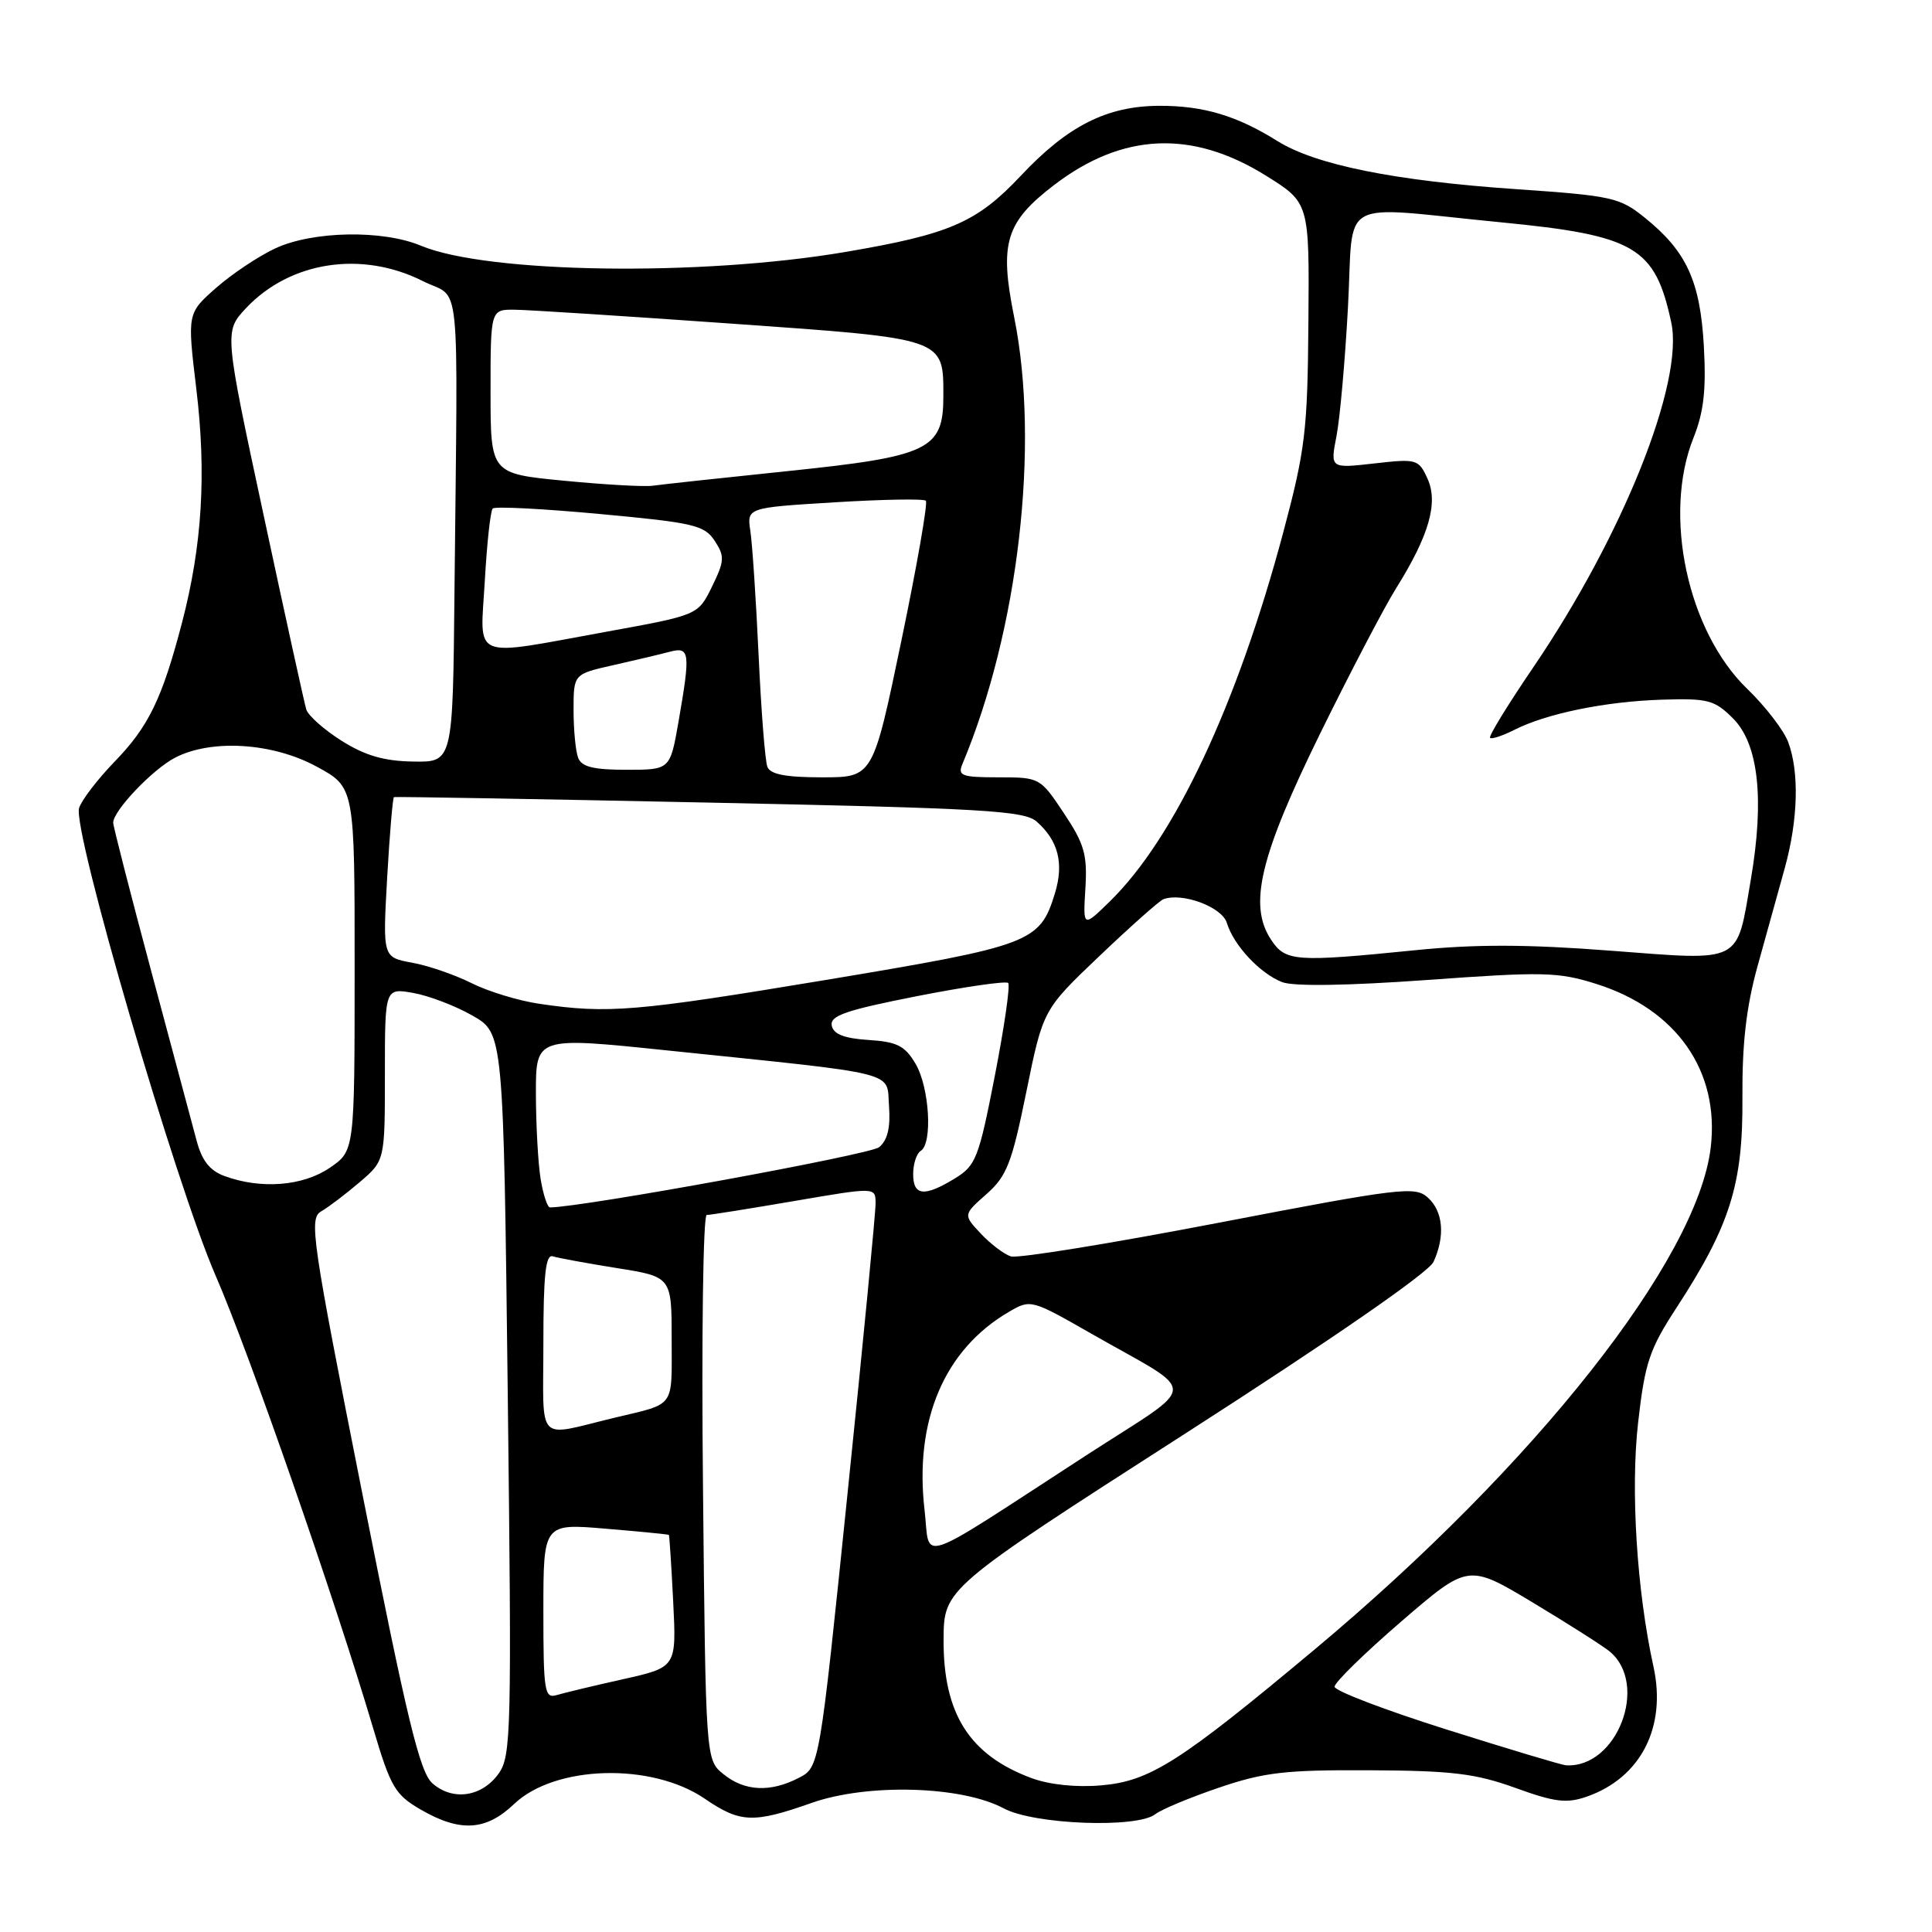 <?xml version="1.0" encoding="UTF-8" standalone="no"?>
<!DOCTYPE svg PUBLIC "-//W3C//DTD SVG 1.1//EN" "http://www.w3.org/Graphics/SVG/1.1/DTD/svg11.dtd" >
<svg xmlns="http://www.w3.org/2000/svg" xmlns:xlink="http://www.w3.org/1999/xlink" version="1.1" viewBox="0 0 256 256">
 <g >
 <path fill="currentColor"
d=" M 68.11 239.05 C 73.52 233.88 86.34 233.52 93.39 238.34 C 98.08 241.55 99.82 241.62 107.53 238.90 C 114.95 236.28 127.43 236.63 133.00 239.62 C 137.00 241.77 150.70 242.29 153.10 240.38 C 153.87 239.77 157.65 238.19 161.50 236.88 C 167.52 234.83 170.32 234.51 181.50 234.57 C 192.40 234.62 195.51 235.00 200.78 236.90 C 206.01 238.80 207.59 238.99 210.24 238.07 C 217.41 235.57 220.86 228.85 219.09 220.82 C 216.89 210.83 216.04 197.41 217.06 188.48 C 217.96 180.57 218.55 178.80 222.14 173.29 C 229.25 162.37 230.96 156.93 230.88 145.50 C 230.83 138.26 231.39 133.43 232.89 128.00 C 234.04 123.88 235.66 118.04 236.49 115.03 C 238.26 108.64 238.43 102.28 236.94 98.32 C 236.36 96.77 233.93 93.61 231.54 91.30 C 223.61 83.66 220.30 68.23 224.40 58.00 C 225.76 54.59 226.09 51.65 225.77 45.89 C 225.29 37.26 223.48 33.31 217.96 28.86 C 214.64 26.17 213.62 25.94 200.96 25.07 C 184.77 23.96 174.32 21.85 169.25 18.68 C 163.88 15.32 159.43 14.00 153.60 14.02 C 146.67 14.05 141.48 16.67 135.28 23.27 C 129.43 29.49 125.87 31.03 112.00 33.39 C 92.81 36.65 64.55 36.23 55.78 32.56 C 50.71 30.43 41.46 30.60 36.50 32.90 C 34.30 33.92 30.77 36.27 28.65 38.13 C 24.81 41.51 24.81 41.51 26.01 51.50 C 27.37 62.80 26.79 72.27 24.12 82.50 C 21.47 92.63 19.69 96.29 15.13 100.98 C 12.91 103.28 10.81 106.02 10.48 107.07 C 9.57 109.93 23.27 156.85 28.56 169.00 C 33.00 179.20 44.32 211.71 49.46 229.05 C 51.76 236.81 52.35 237.81 55.75 239.78 C 60.96 242.80 64.39 242.60 68.11 239.05 Z  M 57.30 236.30 C 55.62 234.82 53.95 227.91 48.03 198.01 C 41.30 164.03 40.92 161.46 42.56 160.51 C 43.52 159.96 45.81 158.22 47.65 156.65 C 51.00 153.79 51.00 153.79 51.00 142.35 C 51.00 130.91 51.00 130.91 54.75 131.57 C 56.81 131.93 60.35 133.28 62.60 134.57 C 66.71 136.91 66.71 136.91 67.28 184.71 C 67.81 229.41 67.74 232.66 66.08 235.00 C 63.87 238.10 60.00 238.68 57.30 236.30 Z  M 95.87 235.09 C 93.51 233.19 93.51 233.19 93.15 197.09 C 92.94 177.24 93.17 161.00 93.64 160.99 C 94.11 160.99 99.34 160.15 105.25 159.14 C 116.00 157.30 116.00 157.30 116.02 159.40 C 116.04 160.56 114.37 177.85 112.31 197.83 C 108.58 234.17 108.58 234.17 105.84 235.58 C 102.08 237.53 98.66 237.36 95.87 235.09 Z  M 136.66 235.60 C 128.46 232.55 124.99 227.08 125.03 217.30 C 125.06 210.50 125.06 210.50 156.98 190.00 C 176.61 177.39 189.30 168.62 189.95 167.20 C 191.51 163.78 191.23 160.51 189.19 158.68 C 187.52 157.16 185.57 157.39 161.49 162.02 C 147.24 164.76 134.85 166.77 133.95 166.48 C 133.05 166.20 131.26 164.84 129.97 163.47 C 127.62 160.96 127.62 160.96 130.71 158.23 C 133.41 155.84 134.07 154.14 136.00 144.65 C 138.21 133.79 138.21 133.79 145.71 126.65 C 149.84 122.72 153.64 119.34 154.16 119.15 C 156.67 118.22 161.92 120.18 162.56 122.28 C 163.46 125.26 166.96 129.00 169.90 130.14 C 171.41 130.72 178.54 130.61 189.14 129.85 C 204.48 128.74 206.47 128.78 211.53 130.38 C 222.15 133.73 227.88 141.92 226.68 152.05 C 224.92 166.89 203.48 194.07 174.27 218.50 C 156.33 233.50 152.38 236.02 145.91 236.57 C 142.58 236.86 139.03 236.48 136.66 235.60 Z  M 191.68 229.17 C 183.54 226.60 176.85 224.05 176.84 223.50 C 176.82 222.95 180.80 219.06 185.68 214.85 C 194.55 207.21 194.55 207.21 203.13 212.36 C 207.85 215.20 212.42 218.11 213.29 218.83 C 218.54 223.18 214.26 234.33 207.50 233.91 C 206.95 233.88 199.83 231.74 191.68 229.17 Z  M 72.00 213.50 C 72.00 201.86 72.00 201.86 80.25 202.56 C 84.79 202.94 88.56 203.31 88.63 203.38 C 88.70 203.45 88.96 207.42 89.20 212.21 C 89.64 220.92 89.64 220.92 82.57 222.50 C 78.68 223.37 74.71 224.32 73.75 224.61 C 72.15 225.09 72.00 224.11 72.00 213.50 Z  M 122.51 200.10 C 121.13 188.22 125.13 178.81 133.70 173.82 C 136.55 172.15 136.67 172.18 144.54 176.68 C 159.10 185.00 159.18 182.95 143.87 192.88 C 120.90 207.79 123.31 206.98 122.51 200.10 Z  M 72.00 178.05 C 72.00 168.91 72.30 166.16 73.25 166.47 C 73.94 166.69 77.76 167.39 81.75 168.03 C 89.00 169.18 89.00 169.18 89.00 177.52 C 89.00 186.67 89.56 185.91 81.50 187.84 C 70.88 190.39 72.00 191.55 72.00 178.05 Z  M 71.64 156.25 C 71.30 154.19 71.02 149.10 71.01 144.94 C 71.00 137.38 71.00 137.38 88.25 139.17 C 119.70 142.43 117.45 141.86 117.80 146.59 C 118.01 149.41 117.60 151.09 116.49 152.01 C 115.31 152.99 77.39 159.93 72.88 159.99 C 72.54 160.00 71.98 158.31 71.64 156.25 Z  M 121.00 155.56 C 121.00 154.22 121.45 152.84 122.00 152.50 C 123.60 151.51 123.16 144.07 121.31 140.95 C 119.91 138.57 118.86 138.04 115.07 137.80 C 111.84 137.59 110.43 137.03 110.21 135.89 C 109.96 134.58 112.10 133.85 121.48 132.00 C 127.85 130.75 133.30 129.96 133.59 130.25 C 133.88 130.54 133.08 136.08 131.82 142.55 C 129.69 153.49 129.31 154.45 126.51 156.16 C 122.45 158.63 121.00 158.47 121.00 155.56 Z  M 29.77 155.84 C 27.81 155.13 26.76 153.80 26.06 151.17 C 25.52 149.15 22.81 139.03 20.04 128.69 C 17.27 118.34 15.00 109.49 15.00 109.01 C 15.00 107.42 20.22 101.94 23.21 100.39 C 28.03 97.90 36.15 98.41 41.98 101.59 C 47.00 104.32 47.00 104.32 46.99 128.41 C 46.99 152.50 46.99 152.50 43.68 154.75 C 40.13 157.17 34.58 157.60 29.77 155.84 Z  M 71.48 133.01 C 68.72 132.61 64.67 131.37 62.48 130.27 C 60.29 129.17 56.75 127.95 54.60 127.56 C 50.71 126.85 50.71 126.85 51.30 116.31 C 51.63 110.51 52.04 105.70 52.20 105.62 C 52.37 105.55 71.17 105.87 94.00 106.35 C 130.29 107.10 135.73 107.42 137.36 108.86 C 140.23 111.38 141.00 114.40 139.78 118.38 C 137.78 124.89 136.66 125.31 109.48 129.84 C 84.19 134.04 80.56 134.35 71.48 133.01 Z  M 168.40 124.48 C 165.40 119.91 166.95 113.44 174.93 97.19 C 178.90 89.11 183.42 80.47 184.96 78.00 C 189.36 70.98 190.61 66.62 189.15 63.42 C 187.97 60.84 187.72 60.77 182.09 61.41 C 176.26 62.07 176.26 62.07 177.09 57.79 C 177.55 55.43 178.23 47.76 178.61 40.75 C 179.43 25.84 176.80 27.31 198.81 29.45 C 216.69 31.19 219.30 32.72 221.45 42.73 C 223.16 50.67 215.03 70.99 203.15 88.45 C 199.80 93.37 197.23 97.56 197.44 97.77 C 197.64 97.98 199.09 97.50 200.66 96.71 C 204.94 94.54 212.71 92.95 220.22 92.71 C 226.32 92.52 227.19 92.75 229.63 95.19 C 233.01 98.56 233.82 105.87 231.99 116.57 C 230.07 127.79 231.02 127.31 213.40 125.97 C 202.35 125.12 195.49 125.10 187.51 125.91 C 171.56 127.51 170.32 127.42 168.40 124.48 Z  M 143.82 117.71 C 144.09 113.24 143.69 111.83 140.97 107.75 C 137.84 103.04 137.76 103.00 132.30 103.00 C 127.44 103.00 126.87 102.79 127.52 101.25 C 134.96 83.50 137.80 58.97 134.38 42.01 C 132.40 32.19 133.24 29.43 139.72 24.48 C 148.76 17.59 157.95 17.18 167.72 23.26 C 173.50 26.86 173.50 26.86 173.37 42.68 C 173.26 57.09 172.96 59.57 170.05 70.50 C 163.94 93.38 155.64 111.06 147.06 119.44 C 143.50 122.92 143.50 122.92 143.82 117.71 Z  M 101.68 101.60 C 101.38 100.84 100.86 94.20 100.52 86.85 C 100.18 79.51 99.69 72.10 99.43 70.39 C 98.96 67.27 98.96 67.27 110.57 66.56 C 116.95 66.17 122.41 66.07 122.68 66.35 C 122.96 66.63 121.50 74.99 119.43 84.93 C 115.67 103.00 115.67 103.00 108.94 103.00 C 104.11 103.00 102.06 102.61 101.68 101.60 Z  M 76.61 100.42 C 76.27 99.55 76.00 96.69 76.00 94.08 C 76.00 89.32 76.00 89.32 81.25 88.14 C 84.14 87.49 87.51 86.69 88.75 86.36 C 91.41 85.66 91.51 86.42 89.90 95.67 C 88.79 102.00 88.79 102.00 83.00 102.00 C 78.65 102.00 77.06 101.61 76.61 100.42 Z  M 45.27 98.16 C 42.95 96.70 40.84 94.83 40.58 94.00 C 40.33 93.17 37.78 81.57 34.92 68.21 C 29.71 43.92 29.71 43.92 32.60 40.83 C 38.45 34.62 47.94 33.17 56.04 37.25 C 61.15 39.83 60.66 35.00 60.22 78.50 C 60.00 101.00 60.00 101.00 54.75 100.91 C 50.89 100.85 48.38 100.12 45.27 98.16 Z  M 64.24 76.96 C 64.52 71.98 64.99 67.67 65.29 67.38 C 65.58 67.08 71.98 67.41 79.51 68.11 C 91.94 69.26 93.34 69.59 94.70 71.66 C 96.04 73.71 96.01 74.32 94.35 77.72 C 92.50 81.50 92.50 81.50 80.50 83.68 C 62.11 87.02 63.63 87.65 64.24 76.96 Z  M 74.75 63.70 C 65.00 62.76 65.00 62.76 65.00 51.88 C 65.00 41.00 65.00 41.00 68.25 41.04 C 70.04 41.06 82.93 41.89 96.89 42.88 C 125.36 44.89 125.00 44.76 125.00 52.52 C 125.00 59.57 123.11 60.48 104.50 62.41 C 95.70 63.32 87.60 64.20 86.50 64.36 C 85.40 64.52 80.11 64.22 74.75 63.70 Z "/>
</g>
</svg>